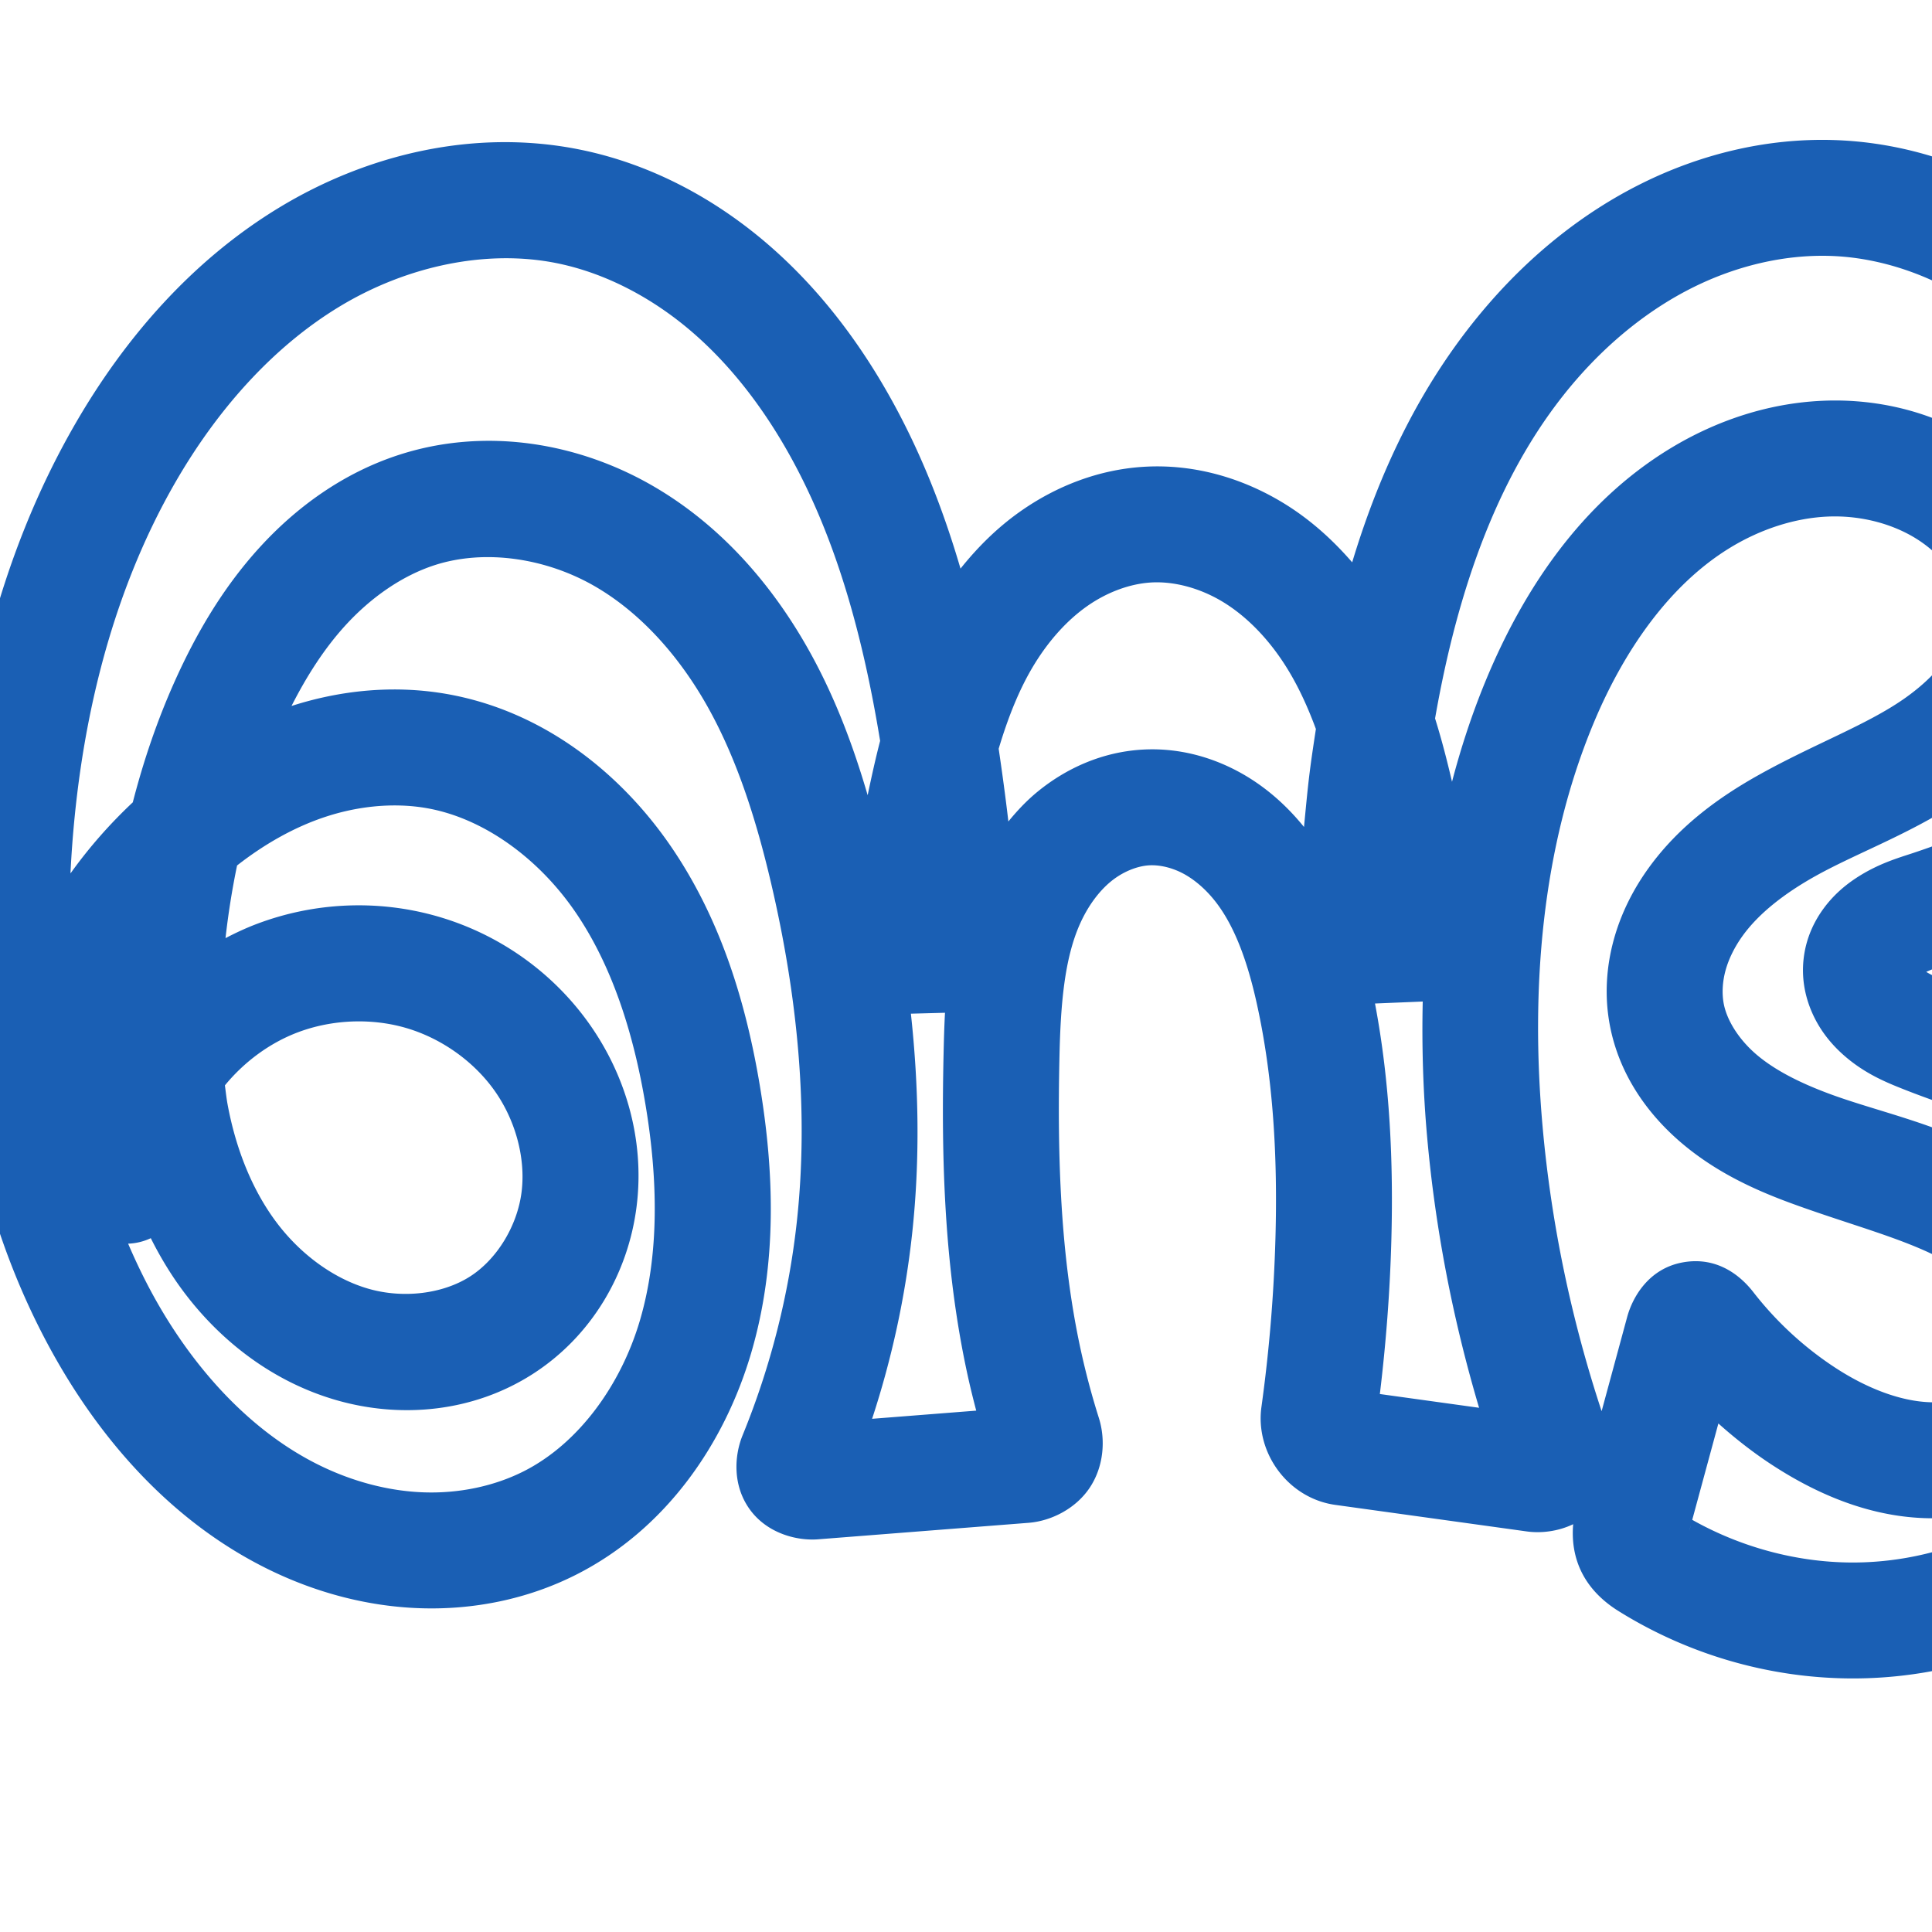 <svg:svg xmlns:cc="http://creativecommons.org/ns#" xmlns:dc="http://purl.org/dc/elements/1.1/" xmlns:inkscape="http://www.inkscape.org/namespaces/inkscape" xmlns:rdf="http://www.w3.org/1999/02/22-rdf-syntax-ns#" xmlns:sodipodi="http://sodipodi.sourceforge.net/DTD/sodipodi-0.dtd" xmlns:svg="http://www.w3.org/2000/svg" xml:space="preserve" width="1000" height="1000" version="1.1" style="clip-rule:evenodd;fill-rule:evenodd;image-rendering:optimizeQuality;shape-rendering:geometricPrecision;text-rendering:geometricPrecision" viewBox="0 0 1000 1000" id="svg10" sodipodi:docname="ണ്ട.svg" inkscape:version="1.1.1 (3bf5ae0d25, 2021-09-20)"><sodipodi:namedview pagecolor="#ffffff" bordercolor="#666666" borderopacity="1" objecttolerance="10" gridtolerance="10" guidetolerance="10" inkscape:pageopacity="0" inkscape:pageshadow="2" inkscape:window-width="1920" inkscape:window-height="1009" id="namedview12" showgrid="false" inkscape:zoom="1.356" inkscape:cx="973.0826" inkscape:cy="764.0118" inkscape:window-x="0" inkscape:window-y="60" inkscape:window-maximized="1" inkscape:current-layer="svg10" showguides="true" inkscape:guide-bbox="true" inkscape:document-rotation="0" inkscape:snap-to-guides="true" inkscape:pagecheckerboard="0"><sodipodi:guide position="0,1000" orientation="0,1" id="guide16" inkscape:label="" inkscape:locked="true" inkscape:color="rgb(0,0,255)" /><sodipodi:guide position="1763.312,2036.169" orientation="1000,0" id="guide18" /><sodipodi:guide position="0,200" orientation="0,1" id="guide20" inkscape:label="base" inkscape:locked="true" inkscape:color="rgb(0,0,255)" /><inkscape:grid type="xygrid" id="grid24" originx="-473.376" originy="-489.692" /><sodipodi:guide position="0,0" orientation="0,1" id="guide34" inkscape:label="bottom" inkscape:locked="true" inkscape:color="rgb(0,0,255)" /><sodipodi:guide position="225.051,1693.319" orientation="0,1" id="guide44" inkscape:label="" inkscape:locked="false" inkscape:color="rgb(0,0,255)" /><sodipodi:guide position="0,900" orientation="0,1" id="guide46" inkscape:label="" inkscape:locked="true" inkscape:color="rgb(0,0,255)" /><sodipodi:guide position="1129.478,651.746" orientation="-1,0" id="guide841" inkscape:label="width" inkscape:locked="false" inkscape:color="rgb(0,0,255)" /><sodipodi:guide position="1092.991,1000" orientation="0,1000" id="guide860" /><sodipodi:guide position="1000,1000" orientation="1000,0" id="guide862" /><sodipodi:guide position="1000,0" orientation="0,-1000" id="guide864" /><sodipodi:guide position="0,0" orientation="-1000,0" id="guide866" /></sodipodi:namedview>
 <svg:defs id="defs4"><inkscape:path-effect effect="fillet_chamfer" id="path-effect866" is_visible="true" lpeversion="1" satellites_param="F,0,0,1,0,0,0,1 @ F,0,0,1,0,0,0,1 @ F,0,0,1,0,0,0,1 @ F,0,0,1,0,0,0,1 @ F,0,0,1,0,0,0,1 @ F,0,0,1,0,0,0,1 @ F,0,0,1,0,0,0,1 @ F,0,0,1,0,0,0,1 @ F,0,0,1,0,0,0,1 @ F,0,0,1,0,0,0,1 @ F,0,0,1,0,0,0,1 @ F,0,0,1,0,0,0,1 @ F,0,0,1,0,0,0,1 @ F,0,0,1,0,0,0,1 @ F,0,0,1,0,0,0,1 @ F,0,0,1,0,0,0,1 @ F,0,0,1,0,0,0,1 @ F,0,0,1,0,0,0,1 @ F,0,0,1,0,0,0,1 @ F,0,0,1,0,0,0,1 @ F,0,0,1,0,0,0,1 @ F,0,0,1,0,0,0,1 @ F,0,0,1,0,0,0,1 @ F,0,0,1,0,0,0,1 @ F,0,0,1,0,0,0,1 @ F,0,0,1,0,0,0,1 @ F,0,0,1,0,0,0,1 @ F,0,0,1,0,0,0,1 @ F,0,0,1,0,0,0,1 @ F,0,0,1,0,0,0,1 @ F,0,0,1,0,0,0,1 @ F,0,0,1,0,0,0,1 @ F,0,0,1,0,0,0,1 @ F,0,0,1,0,0,0,1 @ F,0,0,1,0,0,0,1 @ F,0,0,1,0,0,0,1 @ F,0,0,1,0,0,0,1 @ F,0,0,1,0,0,0,1 @ F,0,0,1,0,0,0,1 @ F,0,0,1,0,0,0,1 @ F,0,0,1,0,0,0,1 @ F,0,0,1,0,0,0,1 @ F,0,0,1,0,0,0,1 @ F,0,0,1,0,0,0,1 @ F,0,0,1,0,0,0,1 @ F,0,0,1,0,0,0,1 @ F,0,0,1,0,0,0,1 @ F,0,0,1,0,0,0,1 @ F,0,0,1,0,0,0,1 @ F,0,0,1,0,0,0,1 @ F,0,1,1,0,14.946,0,1 @ F,0,1,1,0,14.946,0,1 @ F,0,0,1,0,0,0,1 @ F,0,0,1,0,0,0,1 @ F,0,0,1,0,0,0,1 @ F,0,0,1,0,0,0,1 @ F,0,0,1,0,0,0,1 @ F,0,0,1,0,0,0,1 @ F,0,0,1,0,0,0,1 @ F,0,0,1,0,0,0,1 @ F,0,0,1,0,0,0,1 @ F,0,0,1,0,0,0,1 @ F,0,0,1,0,0,0,1 @ F,0,0,1,0,0,0,1 @ F,0,0,1,0,0,0,1 @ F,0,0,1,0,0,0,1 @ F,0,0,1,0,0,0,1 @ F,0,0,1,0,0,0,1 @ F,0,0,1,0,0,0,1 @ F,0,0,1,0,0,0,1 @ F,0,0,1,0,0,0,1 @ F,0,0,1,0,0,0,1 @ F,0,0,1,0,0,0,1 @ F,0,1,1,0,14.946,0,1 @ F,0,1,1,0,14.946,0,1 @ F,0,0,1,0,0,0,1 @ F,0,0,1,0,0,0,1 @ F,0,0,1,0,0,0,1 @ F,0,0,1,0,0,0,1 @ F,0,0,1,0,0,0,1 @ F,0,0,1,0,0,0,1 @ F,0,0,1,0,0,0,1 @ F,0,0,1,0,0,0,1 @ F,0,0,1,0,0,0,1 @ F,0,1,1,0,14.946,0,1 @ F,0,0,1,0,14.946,0,1 @ F,0,0,1,0,0,0,1 @ F,0,0,1,0,0,0,1 @ F,0,0,1,0,0,0,1 @ F,0,0,1,0,0,0,1 @ F,0,0,1,0,0,0,1 @ F,0,0,1,0,0,0,1 @ F,0,0,1,0,0,0,1 @ F,0,0,1,0,0,0,1 @ F,0,0,1,0,0,0,1 @ F,0,0,1,0,0,0,1 @ F,0,0,1,0,0,0,1 @ F,0,0,1,0,0,0,1 @ F,0,0,1,0,0,0,1 @ F,0,0,1,0,0,0,1 @ F,0,0,1,0,0,0,1 @ F,0,0,1,0,0,0,1 @ F,0,0,1,0,0,0,1 @ F,0,0,1,0,0,0,1" unit="px" method="auto" mode="F" radius="0" chamfer_steps="1" flexible="false" use_knot_distance="true" apply_no_radius="true" apply_with_radius="true" only_selected="false" hide_knots="false" /><inkscape:path-effect effect="fillet_chamfer" id="path-effect863" is_visible="true" lpeversion="1" satellites_param="F,0,0,1,0,0,0,1 @ F,0,0,1,0,0,0,1 @ F,0,0,1,0,0,0,1 @ F,0,0,1,0,0,0,1 @ F,0,0,1,0,0,0,1 @ F,0,0,1,0,0,0,1 @ F,0,0,1,0,0,0,1 @ F,0,0,1,0,0,0,1 @ F,0,0,1,0,0,0,1 @ F,0,0,1,0,0,0,1 @ F,0,0,1,0,0,0,1 @ F,0,0,1,0,0,0,1 @ F,0,0,1,0,0,0,1 @ F,0,0,1,0,0,0,1 @ F,0,0,1,0,0,0,1 @ F,0,0,1,0,0,0,1 @ F,0,0,1,0,0,0,1 @ F,0,0,1,0,0,0,1 @ F,0,0,1,0,0,0,1 @ F,0,0,1,0,0,0,1 @ F,0,0,1,0,0,0,1 @ F,0,0,1,0,0,0,1 @ F,0,0,1,0,0,0,1 @ F,0,0,1,0,0,0,1 @ F,0,0,1,0,0,0,1 @ F,0,0,1,0,0,0,1 @ F,0,0,1,0,0,0,1 @ F,0,0,1,0,0,0,1 @ F,0,0,1,0,0,0,1 @ F,0,0,1,0,0,0,1 @ F,0,0,1,0,0,0,1 @ F,0,0,1,0,0,0,1 @ F,0,0,1,0,0,0,1 @ F,0,0,1,0,0,0,1 @ F,0,0,1,0,0,0,1 @ F,0,0,1,0,0,0,1 @ F,0,0,1,0,0,0,1 @ F,0,0,1,0,0,0,1 @ F,0,0,1,0,0,0,1 @ F,0,0,1,0,23.781,0,1 @ F,0,0,1,0,23.781,0,1 @ F,0,0,1,0,0,0,1 @ F,0,0,1,0,0,0,1 @ F,0,0,1,0,0,0,1 @ F,0,0,1,0,0,0,1 @ F,0,0,1,0,0,0,1 @ F,0,0,1,0,0,0,1 @ F,0,0,1,0,0,0,1 @ F,0,0,1,0,0,0,1 @ F,0,0,1,0,0,0,1 @ F,0,0,1,0,0,0,1 @ F,0,0,1,0,0,0,1 @ F,0,0,1,0,0,0,1 @ F,0,0,1,0,0,0,1 @ F,0,0,1,0,0,0,1 @ F,0,0,1,0,0,0,1 @ F,0,0,1,0,0,0,1 @ F,0,0,1,0,0,0,1 @ F,0,0,1,0,0,0,1 @ F,0,0,1,0,0,0,1 @ F,0,0,1,0,0,0,1 @ F,0,0,1,0,23.781,0,1 @ F,0,0,1,0,23.781,0,1 @ F,0,0,1,0,0,0,1 @ F,0,0,1,0,0,0,1 @ F,0,0,1,0,0,0,1 @ F,0,0,1,0,0,0,1 @ F,0,0,1,0,0,0,1 @ F,0,0,1,0,0,0,1 @ F,0,0,1,0,0,0,1 @ F,0,0,1,0,0,0,1 @ F,0,0,1,0,0,0,1 @ F,0,0,1,0,23.781,0,1 @ F,0,0,1,0,23.781,0,1 @ F,0,0,1,0,0,0,1 @ F,0,0,1,0,0,0,1 @ F,0,0,1,0,0,0,1 @ F,0,0,1,0,0,0,1 @ F,0,0,1,0,0,0,1 @ F,0,0,1,0,0,0,1 @ F,0,0,1,0,0,0,1 @ F,0,0,1,0,0,0,1 @ F,0,0,1,0,0,0,1 @ F,0,0,1,0,0,0,1 @ F,0,0,1,0,0,0,1 @ F,0,0,1,0,0,0,1 @ F,0,0,1,0,0,0,1 @ F,0,0,1,0,0,0,1 @ F,0,0,1,0,0,0,1 @ F,0,0,1,0,0,0,1 @ F,0,0,1,0,0,0,1 @ F,0,0,1,0,0,0,1" unit="px" method="auto" mode="F" radius="0" chamfer_steps="1" flexible="false" use_knot_distance="true" apply_no_radius="true" apply_with_radius="true" only_selected="true" hide_knots="false" /><inkscape:path-effect effect="fillet_chamfer" id="path-effect861" is_visible="true" lpeversion="1" satellites_param="F,0,0,1,0,0,0,1 @ F,0,0,1,0,0,0,1 @ F,0,0,1,0,0,0,1 @ F,0,0,1,0,0,0,1 @ F,0,0,1,0,0,0,1 @ F,0,0,1,0,0,0,1 @ F,0,0,1,0,0,0,1 @ F,0,0,1,0,0,0,1 @ F,0,0,1,0,0,0,1 @ F,0,0,1,0,0,0,1 @ F,0,0,1,0,0,0,1 @ F,0,0,1,0,0,0,1 @ F,0,0,1,0,0,0,1 @ F,0,0,1,0,0,0,1 @ F,0,0,1,0,0,0,1 @ F,0,0,1,0,0,0,1 @ F,0,0,1,0,0,0,1 @ F,0,0,1,0,0,0,1 @ F,0,0,1,0,0,0,1 @ F,0,0,1,0,0,0,1 @ F,0,0,1,0,0,0,1 @ F,0,0,1,0,0,0,1 @ F,0,0,1,0,0,0,1 @ F,0,0,1,0,0,0,1 @ F,0,0,1,0,0,0,1 @ F,0,0,1,0,0,0,1 @ F,0,0,1,0,0,0,1 @ F,0,0,1,0,0,0,1 @ F,0,0,1,0,0,0,1 @ F,0,0,1,0,0,0,1 @ F,0,0,1,0,0,0,1 @ F,0,0,1,0,0,0,1 @ F,0,0,1,0,0,0,1 @ F,0,0,1,0,0,0,1 @ F,0,0,1,0,0,0,1 @ F,0,0,1,0,0,0,1 @ F,0,0,1,0,0,0,1 @ F,0,1,1,0,33.035,0,1 @ F,0,1,1,0,33.035,0,1 @ F,0,0,1,0,0,0,1 @ F,0,0,1,0,0,0,1 @ F,0,0,1,0,0,0,1 @ F,0,0,1,0,0,0,1 @ F,0,0,1,0,0,0,1 @ F,0,0,1,0,0,0,1 @ F,0,0,1,0,0,0,1 @ F,0,0,1,0,0,0,1 @ F,0,0,1,0,0,0,1 @ F,0,0,1,0,0,0,1 @ F,0,0,1,0,0,0,1 @ F,0,0,1,0,0,0,1 @ F,0,0,1,0,0,0,1 @ F,0,0,1,0,0,0,1 @ F,0,0,1,0,0,0,1 @ F,0,0,1,0,0,0,1 @ F,0,0,1,0,0,0,1 @ F,0,0,1,0,0,0,1 @ F,0,0,1,0,0,0,1 @ F,0,0,1,0,0,0,1 @ F,0,1,1,0,33.035,0,1 @ F,0,1,1,0,33.035,0,1 @ F,0,0,1,0,0,0,1 @ F,0,0,1,0,0,0,1 @ F,0,0,1,0,0,0,1 @ F,0,0,1,0,0,0,1 @ F,0,0,1,0,0,0,1 @ F,0,0,1,0,0,0,1 @ F,0,0,1,0,0,0,1 @ F,0,0,1,0,0,0,1 @ F,0,0,1,0,0,0,1 @ F,0,1,1,0,33.035,0,1 @ F,0,1,1,0,33.035,0,1 @ F,0,0,1,0,0,0,1 @ F,0,0,1,0,0,0,1 @ F,0,0,1,0,0,0,1 @ F,0,0,1,0,0,0,1 @ F,0,0,1,0,0,0,1 @ F,0,0,1,0,0,0,1 @ F,0,0,1,0,0,0,1 @ F,0,0,1,0,0,0,1 @ F,0,0,1,0,0,0,1 | F,0,0,1,0,0,0,1 @ F,0,0,1,0,0,0,1 @ F,0,0,1,0,0,0,1 @ F,0,0,1,0,0,0,1 @ F,0,0,1,0,0,0,1 @ F,0,0,1,0,0,0,1 @ F,0,0,1,0,0,0,1 @ F,0,0,1,0,0,0,1 @ F,0,0,1,0,0,0,1 @ F,0,0,1,0,0,0,1 @ F,0,0,1,0,0,0,1" unit="px" method="auto" mode="F" radius="0" chamfer_steps="1" flexible="false" use_knot_distance="true" apply_no_radius="true" apply_with_radius="true" only_selected="true" hide_knots="false" /><inkscape:path-effect effect="fillet_chamfer" id="path-effect860" is_visible="true" lpeversion="1" satellites_param="F,0,0,1,0,0,0,1 @ F,0,0,1,0,0,0,1 @ F,0,0,1,0,0,0,1 @ F,0,0,1,0,0,0,1 @ F,0,0,1,0,0,0,1 @ F,0,0,1,0,0,0,1 @ F,0,0,1,0,0,0,1 @ F,0,0,1,0,0,0,1 @ F,0,0,1,0,0,0,1 @ F,0,0,1,0,0,0,1 @ F,0,0,1,0,0,0,1 @ F,0,0,1,0,0,0,1 @ F,0,0,1,0,0,0,1 @ F,0,0,1,0,0,0,1 @ F,0,0,1,0,0,0,1 @ F,0,0,1,0,0,0,1 @ F,0,0,1,0,0,0,1 @ F,0,0,1,0,0,0,1 @ F,0,0,1,0,0,0,1 @ F,0,0,1,0,0,0,1 @ F,0,0,1,0,0,0,1 @ F,0,0,1,0,0,0,1 @ F,0,0,1,0,0,0,1 @ F,0,0,1,0,0,0,1 @ F,0,0,1,0,0,0,1 @ F,0,0,1,0,0,0,1 @ F,0,0,1,0,0,0,1 @ F,0,0,1,0,0,0,1 @ F,0,0,1,0,0,0,1 @ F,0,0,1,0,0,0,1 @ F,0,0,1,0,0,0,1 @ F,0,0,1,0,0,0,1 @ F,0,0,1,0,0,0,1 @ F,0,0,1,0,0,0,1 @ F,0,0,1,0,0,0,1 @ F,0,0,1,0,0,0,1 @ F,0,0,1,0,0,0,1 @ F,0,0,1,0,39.83,0,1 @ F,0,0,1,0,30.312,0,1 @ F,0,0,1,0,0,0,1 @ F,0,0,1,0,0,0,1 @ F,0,0,1,0,0,0,1 @ F,0,0,1,0,0,0,1 @ F,0,0,1,0,0,0,1 @ F,0,0,1,0,0,0,1 @ F,0,0,1,0,0,0,1 @ F,0,0,1,0,0,0,1 @ F,0,0,1,0,0,0,1 @ F,0,0,1,0,0,0,1 @ F,0,0,1,0,0,0,1 @ F,0,0,1,0,0,0,1 @ F,0,0,1,0,0,0,1 @ F,0,0,1,0,0,0,1 @ F,0,0,1,0,0,0,1 @ F,0,0,1,0,0,0,1 @ F,0,0,1,0,0,0,1 @ F,0,0,1,0,0,0,1 @ F,0,0,1,0,0,0,1 @ F,0,0,1,0,33.252,0,1 @ F,0,0,1,0,25.203,0,1 @ F,0,0,1,0,0,0,1 @ F,0,0,1,0,0,0,1 @ F,0,0,1,0,0,0,1 @ F,0,0,1,0,0,0,1 @ F,0,0,1,0,0,0,1 @ F,0,0,1,0,0,0,1 @ F,0,0,1,0,0,0,1 @ F,0,0,1,0,0,0,1 @ F,0,0,1,0,0,0,1 @ F,0,0,1,0,30.344,0,1 @ F,0,0,1,0,23.398,0,1 @ F,0,0,1,0,0,0,1 @ F,0,0,1,0,0,0,1 @ F,0,0,1,0,0,0,1 @ F,0,0,1,0,0,0,1 @ F,0,0,1,0,0,0,1 @ F,0,0,1,0,0,0,1 @ F,0,0,1,0,0,0,1 @ F,0,0,1,0,0,0,1 @ F,0,0,1,0,0,0,1 | F,0,0,1,0,0,0,1 @ F,0,0,1,0,0,0,1 @ F,0,0,1,0,0,0,1 @ F,0,0,1,0,0,0,1 @ F,0,0,1,0,0,0,1 @ F,0,0,1,0,0,0,1 @ F,0,0,1,0,0,0,1 @ F,0,0,1,0,0,0,1 @ F,0,0,1,0,0,0,1 @ F,0,0,1,0,0,0,1 @ F,0,0,1,0,0,0,1" unit="px" method="auto" mode="F" radius="0" chamfer_steps="1" flexible="false" use_knot_distance="true" apply_no_radius="true" apply_with_radius="true" only_selected="true" hide_knots="false" /><inkscape:path-effect effect="spiro" id="path-effect870" is_visible="true" lpeversion="1" /><inkscape:path-effect effect="spiro" id="path-effect862" is_visible="true" lpeversion="1" /><inkscape:path-effect effect="spiro" id="path-effect1521" is_visible="true" lpeversion="1" /><inkscape:path-effect effect="spiro" id="path-effect858" is_visible="true" lpeversion="1" /><inkscape:path-effect effect="spiro" id="path-effect854" is_visible="true" lpeversion="1" />
  <svg:style type="text/css" id="style2">
   
    .fil0 {fill:#EF7F1A;fill-rule:nonzero}
   
  </svg:style>
 <inkscape:path-effect effect="spiro" id="path-effect1214" is_visible="true" lpeversion="1" /><inkscape:path-effect effect="spiro" id="path-effect1195" is_visible="true" lpeversion="1" /><inkscape:path-effect effect="spiro" id="path-effect992" is_visible="true" lpeversion="1" /><inkscape:path-effect effect="spiro" id="path-effect287" is_visible="true" lpeversion="1" /><inkscape:path-effect effect="spiro" id="path-effect1032" is_visible="true" lpeversion="1" /><inkscape:path-effect effect="spiro" id="path-effect1218" is_visible="true" lpeversion="1" /><inkscape:path-effect effect="spiro" id="path-effect309" is_visible="true" lpeversion="1" /><inkscape:path-effect effect="spiro" id="path-effect1176" is_visible="true" lpeversion="1" /><inkscape:path-effect effect="spiro" id="path-effect1026" is_visible="true" lpeversion="1" /><inkscape:path-effect effect="spiro" id="path-effect1255" is_visible="true" lpeversion="1" /><inkscape:path-effect effect="spiro" id="path-effect1033" is_visible="true" lpeversion="1" /><inkscape:path-effect effect="spiro" id="path-effect461" is_visible="true" lpeversion="1" /></svg:defs>
 
<svg:g id="use1033"><svg:path style="color:#000000;clip-rule:nonzero;fill:#1a5fb4;fill-rule:nonzero;stroke-linecap:round;stroke-linejoin:round;-inkscape-stroke:none;shape-rendering:auto" d="m 949.021,72.484 c -35,-1.066 -69.235,7.478 -99.676,22.674 -30.37,15.161 -56.626,36.667 -78.279,61.486 -34.546,39.598 -56.613,86.078 -71.176,134.412 -10.034,-11.578 -21.645,-22.136 -35.342,-30.527 -21.01,-12.872 -45.98,-20.456 -72.17,-18.938 -23.862,1.384 -45.85,10.166 -64.217,23.086 -12.048,8.475 -22.219,18.658 -31,29.637 -8.539,-29.16 -19.569,-57.846 -34.553,-85.291 -16.511,-30.243 -37.756,-58.911 -64.963,-82.418 -27.293,-23.582 -60.407,-41.611 -97.188,-49.117 -54.495,-11.121 -110.273,2.262 -155.906,29.93 -45.317,27.475 -80.032,67.805 -105.4,111.625 -40.687,70.279 -58.524,150.328 -62.549,228.83 -4.451,86.815 7.98,178.276 53.148,256.926 25.091,43.69 61.041,83.842 109.096,107.451 24.059,11.82 50.699,19.174 78.299,20.148 27.67,0.977 55.809,-4.537 81.217,-17.424 46.554,-23.612 76.764,-67.951 90.504,-114.875 13.577,-46.369 11.801,-94.003 4.43,-138.156 -7.037,-42.152 -19.932,-85.793 -46.088,-123.932 -26.462,-38.586 -66.769,-70.232 -116.09,-78.832 -27.336,-4.766 -54.892,-1.915 -80.223,6.23 7.844,-15.472 16.928,-29.66 27.701,-41.502 13.285,-14.603 29.455,-25.893 46.375,-31.387 26.124,-8.482 58.151,-3.646 83.674,11.375 23.928,14.082 43.954,37.002 58.539,63.557 14.67,26.711 24.364,57.359 31.912,89.576 13.589,57.998 19.618,117.366 13.389,174.902 -4.118,38.04 -13.631,75.551 -28.121,110.977 -4.186,10.235 -5.364,25.589 3.57,38.143 8.935,12.554 24.355,16.567 35.547,15.689 l 108.883,-8.533 c 11.913,-0.934 24.653,-7.479 31.824,-18.398 7.172,-10.92 8.113,-24.725 4.584,-35.889 -3.606,-11.408 -6.697,-22.981 -9.26,-34.666 -10.639,-48.521 -12.292,-99.971 -11.135,-152.348 0.591,-26.74 2.508,-50.638 10.682,-68.842 4.032,-8.979 9.615,-16.625 15.918,-21.803 6.146,-5.048 13.652,-8.046 19.959,-8.377 5.36,-0.281 11.787,1.198 17.609,4.328 5.927,3.186 11.73,8.235 16.645,14.543 9.934,12.75 16.438,30.943 21.09,51.643 8.801,39.168 11.051,80.522 9.887,122.451 -0.812,29.233 -3.234,58.426 -7.252,87.395 -3.316,23.912 13.979,47.314 38.213,50.674 l 99.232,13.76 c 7.064,0.979 15.908,0.079 23.91,-3.754 -1.524,17.963 5.675,33.848 23.402,44.916 35.687,22.283 77.236,34.529 119.426,34.906 50.64,0.453 101.368,-16.345 140.812,-49.52 39.603,-33.309 65.762,-81.874 69.248,-134.385 1.357,-20.438 -0.697,-41.502 -7.248,-61.824 -6.57,-20.382 -17.588,-39.652 -33.234,-55.506 -18.608,-18.855 -40.867,-30.268 -61.791,-38.707 -20.832,-8.402 -40.545,-14.065 -57.678,-20.865 -4.705,-1.867 -7.822,-3.478 -10.199,-4.893 2.814,-1.27 6.536,-2.726 12.172,-4.604 34.335,-11.441 72.258,-26.798 101.668,-57.803 20.265,-21.364 33.57,-47.563 40.781,-74.719 7.185,-27.057 8.322,-54.682 5.674,-81.17 -5.266,-52.67 -26.195,-104.385 -63.074,-144.258 -37.075,-40.084 -89.298,-66.308 -145.209,-68.01 z m -1.826,59.973 c 37.927,1.155 76.316,19.941 102.988,48.777 26.867,29.048 43.344,68.74 47.418,109.486 2.063,20.633 1.008,41.089 -3.961,59.801 -4.943,18.613 -13.998,35.835 -26.322,48.828 -18.067,19.046 -45.99,31.803 -77.104,42.17 -7.475,2.491 -18.106,5.456 -29.586,13.016 -5.793,3.815 -11.645,8.803 -16.627,15.555 -5.046,6.838 -8.968,15.172 -10.301,25.008 -1.442,10.645 0.483,20.506 4.25,29.074 3.715,8.45 9.014,15.161 14.723,20.504 11.29,10.566 23.291,15.416 32.4,19.031 20.775,8.246 40.379,13.889 57.371,20.742 16.901,6.816 31.489,15.035 41.529,25.209 8.366,8.477 14.912,19.614 18.83,31.768 3.937,12.213 5.394,25.77 4.486,39.441 -2.307,34.754 -20.672,69.457 -48,92.441 -27.487,23.118 -64.843,35.769 -101.656,35.439 -28.356,-0.253 -56.913,-8.093 -81.732,-22.082 l 13.531,-49.879 c 8.706,7.767 17.909,14.989 27.699,21.387 25.519,16.676 57.293,30.144 92.783,27.303 17.883,-1.432 35.912,-7.115 51.641,-18.213 15.885,-11.209 28.503,-27.374 34.326,-47.258 6.248,-21.333 3.563,-42.969 -4.482,-61.631 -7.936,-18.408 -20.596,-33.075 -34.678,-44.393 -36.194,-29.089 -77.807,-36.075 -109.004,-47.523 -15.097,-5.54 -28.259,-12.023 -37.984,-20.133 -9.436,-7.867 -15.887,-18.009 -17.547,-26.906 -0.964,-5.165 -0.669,-11.242 0.973,-17.193 1.658,-6.011 4.73,-12.212 8.939,-18.01 8.471,-11.667 21.782,-21.943 37.586,-30.773 22.583,-12.619 51.801,-22.686 80.299,-42.629 14.315,-10.018 28.231,-22.669 38.912,-39.172 10.8,-16.687 17.885,-36.888 17.119,-58.863 -0.625,-17.926 -6.441,-34.594 -15.48,-48.814 -8.986,-14.136 -20.851,-25.434 -33.883,-34.094 -24.932,-16.567 -54.299,-23.653 -83.033,-22.443 -28.579,1.203 -55.637,10.446 -79.059,24.672 -46.657,28.339 -76.489,74.083 -95.545,120.195 -7.084,17.141 -12.813,34.64 -17.451,52.352 -2.525,-10.824 -5.318,-21.754 -8.77,-32.785 11.566,-66.217 32.828,-129.17 73.484,-175.771 17.118,-19.621 37.469,-36.068 59.865,-47.248 22.325,-11.145 47.102,-17.114 71.051,-16.385 z m -687.166,1.219 c 9.636,-0.128 19.176,0.712 28.434,2.602 25.113,5.125 49.452,18.013 69.957,35.73 20.592,17.792 37.769,40.567 51.527,65.768 23.814,43.619 37.04,93.554 45.604,145.693 -2.475,9.541 -4.51,18.886 -6.451,28.127 -7.206,-24.686 -16.343,-49.392 -29.324,-73.027 -18.648,-33.954 -45.13,-65.451 -80.697,-86.383 -39.05,-22.982 -87.495,-31.389 -132.635,-16.732 -28.854,9.369 -53.126,27.082 -72.227,48.078 -19.005,20.891 -32.8,44.721 -43.568,68.648 -9.214,20.475 -16.373,41.628 -21.914,63.102 -11.911,11.197 -22.753,23.494 -32.238,36.789 0.018,-0.375 0.01,-0.75 0.029,-1.125 3.665,-71.477 19.997,-142.154 54.553,-201.842 21.433,-37.022 50.019,-69.425 84.58,-90.379 25.684,-15.572 55.464,-24.664 84.371,-25.049 z m 686.113,133.697 c 16.953,-0.714 34.151,3.73 47.305,12.471 6.889,4.577 12.608,10.26 16.453,16.309 3.791,5.964 5.944,12.739 6.152,18.717 0.256,7.332 -2.394,16.242 -7.527,24.174 -5.253,8.116 -13.232,15.817 -22.943,22.613 -19.554,13.685 -46.548,23.42 -75.164,39.41 -20.253,11.317 -41.075,26.144 -56.871,47.9 -7.924,10.914 -14.393,23.407 -18.227,37.305 -3.85,13.957 -4.938,29.018 -2.113,44.154 4.882,26.164 20.146,47.009 38.104,61.982 17.668,14.731 37.352,23.63 55.738,30.377 37.569,13.787 71.185,21.167 92.086,37.965 7.894,6.344 13.942,13.895 17.168,21.377 3.116,7.228 3.676,15.291 2,21.016 -1.556,5.311 -5.772,11.171 -11.338,15.098 -5.722,4.038 -13.551,6.764 -21.838,7.428 -16.848,1.349 -36.737,-5.674 -55.172,-17.721 -16.143,-10.549 -30.588,-23.887 -42.439,-39.148 -6.095,-7.849 -18.105,-18.595 -36.24,-15.441 -18.136,3.153 -26.378,18.444 -29.047,28.279 l -13.236,48.787 C 813.209,682.624 802.865,633.001 798.42,582.869 c -6.343,-71.53 -0.266,-143.983 26.049,-207.66 15.873,-38.409 39.73,-72.688 71.238,-91.826 15.661,-9.512 33.328,-15.29 50.436,-16.01 z m -350.291,34.117 c 12.112,-0.702 25.649,3.03 37.354,10.201 11.858,7.265 22.52,18.209 31.066,31.193 6.785,10.308 12.219,21.926 16.834,34.445 -1.125,7.443 -2.278,14.895 -3.203,22.27 -1.187,9.456 -2.028,18.951 -2.957,28.436 -9.071,-11.201 -20.287,-21.302 -33.988,-28.668 -14.57,-7.833 -31.402,-12.331 -49.164,-11.398 -21.033,1.104 -39.888,9.598 -54.898,21.928 -5.661,4.65 -10.511,9.868 -14.971,15.303 -0.045,-0.382 -0.078,-0.765 -0.123,-1.146 -1.424,-12.086 -3.084,-24.282 -4.889,-36.508 4.865,-16.229 10.745,-31.239 18.75,-44.172 7.443,-12.025 16.664,-22.335 27.021,-29.621 10.246,-7.207 22.107,-11.62 33.168,-12.262 z M 208.121,416.963 c 4.3,0.164 8.544,0.601 12.691,1.324 29.634,5.167 58.05,26.148 76.916,53.658 19.173,27.957 30.227,62.977 36.387,99.877 6.451,38.642 7.179,77.226 -2.832,111.416 -9.849,33.635 -31.752,63.868 -60.061,78.227 -15.505,7.864 -33.783,11.612 -51.959,10.971 -18.246,-0.644 -36.845,-5.629 -53.959,-14.037 C 131.012,741.551 102.384,710.789 81.783,674.918 76.008,664.861 70.912,654.419 66.318,643.721 a 30.003,30.003 0 0 0 11.729,-2.846 c 4.742,9.462 10.235,18.649 16.717,27.352 19.376,26.015 46.654,47.137 79.604,56.559 33.346,9.535 70.551,6.109 101.242,-13.521 30.567,-19.551 49.563,-52.017 53.906,-86.947 4.306,-34.631 -5.853,-68.933 -25.811,-96.186 -19.036,-25.994 -46.329,-44.881 -77.141,-53.773 -30.787,-8.885 -63.726,-7.423 -93.566,3.834 -5.595,2.111 -10.997,4.632 -16.271,7.381 1.41,-12.671 3.413,-25.224 5.977,-37.607 14.326,-11.196 29.994,-20.077 46.275,-25.355 12.837,-4.162 26.243,-6.138 39.143,-5.646 z m 528.281,101.43 c -0.522,23.403 0.21,46.753 2.252,69.775 4.22,47.594 13.317,94.709 26.92,140.498 l -51.365,-7.121 c 3.17,-26.237 5.202,-52.61 5.936,-79.029 1.124,-40.479 -0.65,-81.933 -8.445,-123.102 z m -247.275,5.818 c -0.394,7.333 -0.582,14.487 -0.734,21.369 -1.203,54.437 0.269,110.685 12.514,166.525 1.326,6.045 2.815,12.053 4.385,18.039 l -53.893,4.225 c 10.23,-31.151 17.207,-63.36 20.738,-95.98 4.124,-38.093 3.418,-76.183 -0.656,-113.711 z m -300.074,4.51 c 7.112,0.256 14.159,1.345 20.873,3.283 17.88,5.161 34.464,16.684 45.371,31.578 11.288,15.414 16.897,35.482 14.678,53.33 -2.182,17.549 -12.712,34.863 -26.695,43.807 -14.149,9.05 -34.587,11.477 -52.418,6.379 -18.228,-5.212 -35.56,-18.037 -47.979,-34.711 -12.559,-16.862 -20.873,-38.058 -25.055,-60.592 -0.609,-3.28 -0.965,-6.661 -1.412,-10.006 9.948,-12.129 23.153,-21.95 37.76,-27.461 10.986,-4.144 23.023,-6.034 34.877,-5.607 z m 686.086,260.756 c -0.213,0.965 -0.589,2.171 -1.072,3.953 z" id="path24141" /></svg:g></svg:svg>